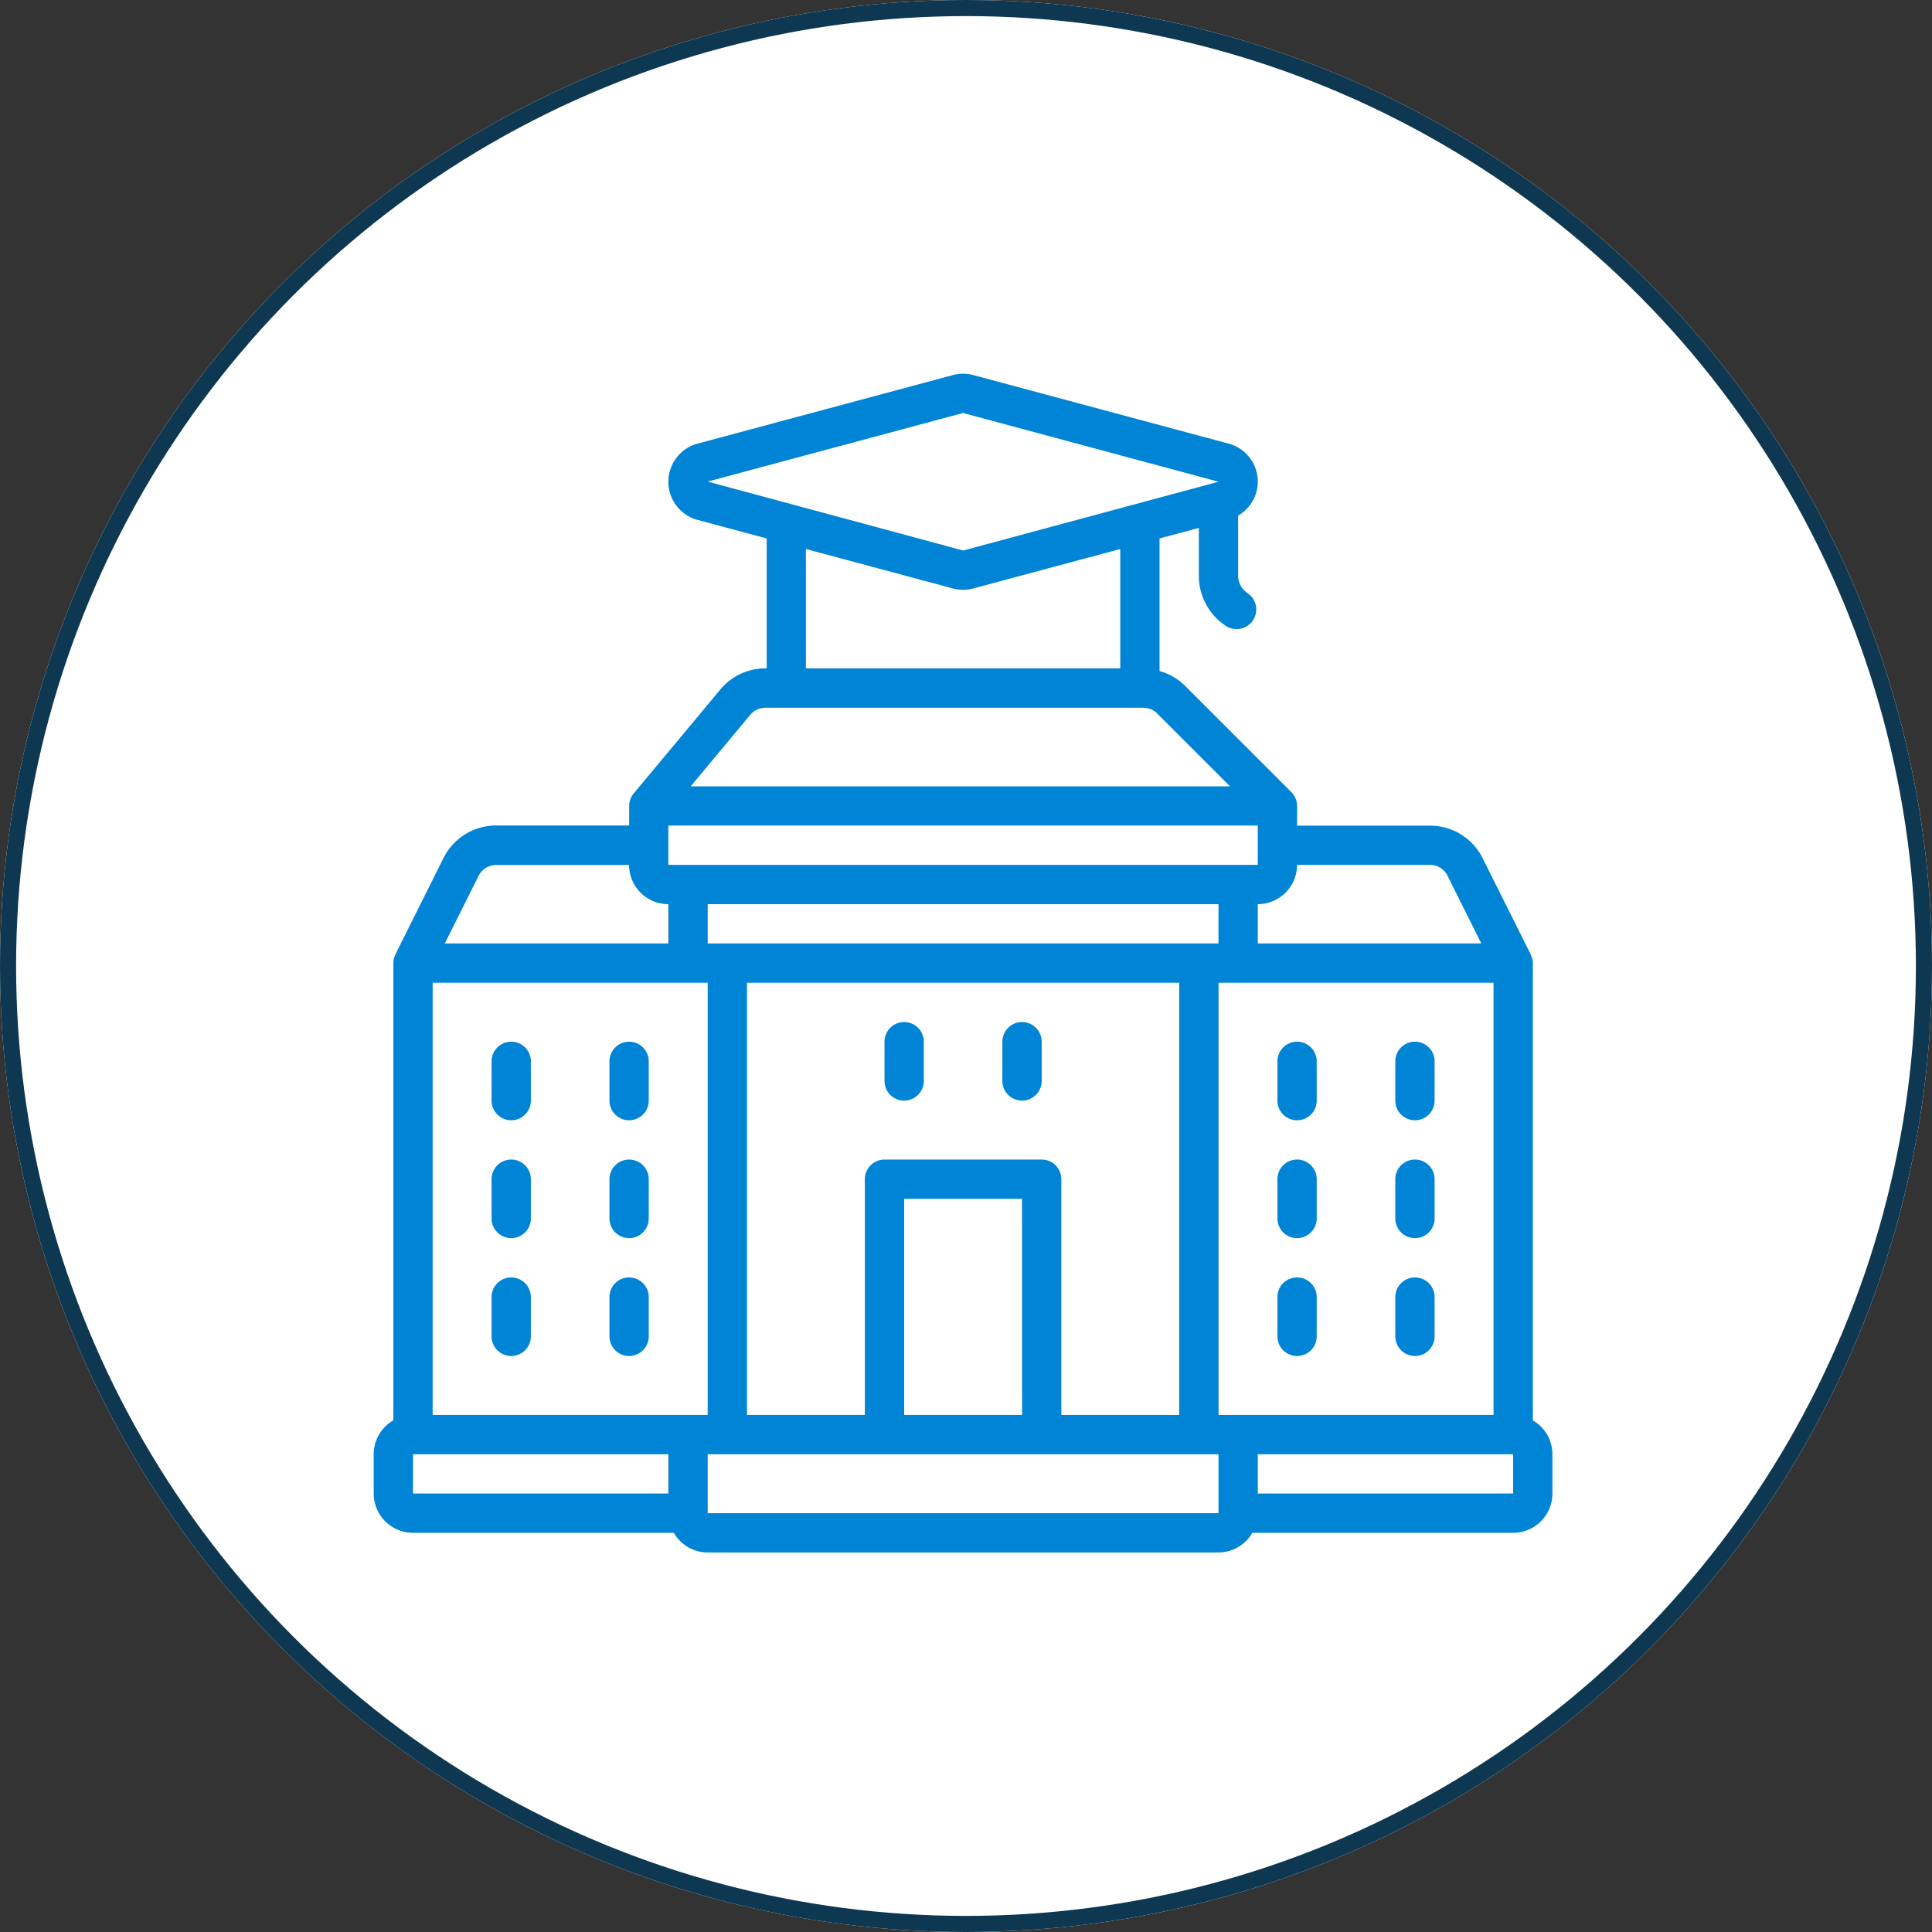 <svg xmlns="http://www.w3.org/2000/svg" width="120" height="120" viewBox="0 0 120 120">
  <rect x="0" y="0" width="120" height="120" fill="#333333" stroke="none"/>
  <g id="University_Alignment" data-name="University Alignment" transform="translate(-556 -3831)">
    <g id="Ellipse_60" data-name="Ellipse 60" transform="translate(556 3831)" fill="#fff" stroke="#0e3852" stroke-width="1">
      <circle cx="60" cy="60" r="60" stroke="none"/>
      <circle cx="60" cy="60" r="59.5" fill="none"/>
    </g>
    <g id="Group_1123" data-name="Group 1123" transform="translate(-3915 468)">
      <rect id="Rectangle_6076" data-name="Rectangle 6076" width="80" height="80" transform="translate(4491 3383)" fill="none"/>
      <g id="Page-1" transform="translate(4494.212 3386.212)">
        <g id="_031---University" data-name="031---University" transform="translate(0 0.001)">
          <path id="Shape" d="M71.995,65.012v-28.4a1.193,1.193,0,0,0-.14-.541h.012l-2.987-5.973a3.64,3.64,0,0,0-3.274-2.028H57.352v-1.22a1.22,1.22,0,0,0-.358-.863l-6.606-6.606a3.612,3.612,0,0,0-1.578-.914V10.232l2.44-.655V12.54a3.74,3.74,0,0,0,1.668,3.118,1.22,1.22,0,0,0,1.354-2.03,1.3,1.3,0,0,1-.582-1.087V8.814a2.44,2.44,0,0,0-.586-4.47L37.235.083a2.43,2.43,0,0,0-1.254,0L20.11,4.344a2.454,2.454,0,0,0,0,4.735l4.3,1.153V18.3h-.077a3.651,3.651,0,0,0-2.807,1.318l-5.369,6.443a1.22,1.22,0,0,0-.289.781v1.22H7.609a3.64,3.64,0,0,0-3.274,2.023L1.348,36.062h.012a1.193,1.193,0,0,0-.14.545v28.4A2.432,2.432,0,0,0,0,67.114v2.44a2.441,2.441,0,0,0,2.44,2.44h16.2a2.432,2.432,0,0,0,2.1,1.22H52.471a2.432,2.432,0,0,0,2.1-1.22h16.2a2.441,2.441,0,0,0,2.44-2.44v-2.44A2.432,2.432,0,0,0,71.995,65.012Zm-18.3-.339h-1.22V37.828H69.554V64.673Zm-13.423,0H32.947V51.25h7.321Zm1.22-15.863H31.726a1.22,1.22,0,0,0-1.22,1.22V64.673H23.185V37.828H50.03V64.673H42.709V50.03A1.22,1.22,0,0,0,41.488,48.81ZM54.911,28.066v2.44H18.3v-2.44Zm-2.441,4.881v2.44H20.744v-2.44Zm13.135-2.441a1.213,1.213,0,0,1,1.091.675l2.1,4.206H54.911v-2.44a2.441,2.441,0,0,0,2.44-2.441Zm-29-28.066,15.88,4.271h-.016L36.614,10.982,20.744,6.7Zm-9.762,8.447L35.98,13.34a2.412,2.412,0,0,0,1.254,0l9.135-2.453V18.3H26.845Zm-3.455,10.3a1.22,1.22,0,0,1,.937-.439H47.8a1.22,1.22,0,0,1,.864.358l4.523,4.523h-33.5Zm-16.872,10a1.213,1.213,0,0,1,1.091-.675h8.254A2.44,2.44,0,0,0,18.3,32.947v2.44H4.415ZM2.44,67.114H18.3v2.44H2.44Zm17.083-2.44H3.661V37.828H20.744V64.673Zm1.22,6.1V67.114H52.471v3.661Zm50.03-1.22H54.911v-2.44H70.774Z" transform="translate(0 -0.001)" fill="#0084d6"/>
          <path id="Shape-2" data-name="Shape" d="M27.22,33A1.22,1.22,0,0,0,26,34.22v2.44a1.22,1.22,0,1,0,2.441,0V34.22A1.22,1.22,0,0,0,27.22,33Z" transform="translate(5.726 7.268)" fill="#0084d6"/>
          <path id="Shape-3" data-name="Shape" d="M13.22,34A1.22,1.22,0,0,0,12,35.22v2.441a1.22,1.22,0,0,0,2.44,0V35.22A1.22,1.22,0,0,0,13.22,34Z" transform="translate(2.643 7.488)" fill="#0084d6"/>
          <path id="Shape-4" data-name="Shape" d="M7.22,34A1.22,1.22,0,0,0,6,35.22v2.441a1.22,1.22,0,0,0,2.44,0V35.22A1.22,1.22,0,0,0,7.22,34Z" transform="translate(1.321 7.488)" fill="#0084d6"/>
          <path id="Shape-5" data-name="Shape" d="M13.22,40A1.22,1.22,0,0,0,12,41.22v2.44a1.22,1.22,0,0,0,2.44,0V41.22A1.22,1.22,0,0,0,13.22,40Z" transform="translate(2.643 8.809)" fill="#0084d6"/>
          <path id="Shape-6" data-name="Shape" d="M7.22,40A1.22,1.22,0,0,0,6,41.22v2.44a1.22,1.22,0,1,0,2.44,0V41.22A1.22,1.22,0,0,0,7.22,40Z" transform="translate(1.321 8.809)" fill="#0084d6"/>
          <path id="Shape-7" data-name="Shape" d="M13.22,46A1.22,1.22,0,0,0,12,47.22v2.44a1.22,1.22,0,0,0,2.44,0V47.22A1.22,1.22,0,0,0,13.22,46Z" transform="translate(2.643 10.131)" fill="#0084d6"/>
          <path id="Shape-8" data-name="Shape" d="M7.22,46A1.22,1.22,0,0,0,6,47.22v2.44a1.22,1.22,0,1,0,2.44,0V47.22A1.22,1.22,0,0,0,7.22,46Z" transform="translate(1.321 10.131)" fill="#0084d6"/>
          <path id="Shape-9" data-name="Shape" d="M53.22,34A1.22,1.22,0,0,0,52,35.22v2.441a1.22,1.22,0,0,0,2.44,0V35.22A1.22,1.22,0,0,0,53.22,34Z" transform="translate(11.453 7.488)" fill="#0084d6"/>
          <path id="Shape-10" data-name="Shape" d="M47.22,34A1.22,1.22,0,0,0,46,35.22v2.441a1.22,1.22,0,0,0,2.441,0V35.22A1.22,1.22,0,0,0,47.22,34Z" transform="translate(10.131 7.488)" fill="#0084d6"/>
          <path id="Shape-11" data-name="Shape" d="M53.22,40A1.22,1.22,0,0,0,52,41.22v2.44a1.22,1.22,0,1,0,2.44,0V41.22A1.22,1.22,0,0,0,53.22,40Z" transform="translate(11.453 8.809)" fill="#0084d6"/>
          <path id="Shape-12" data-name="Shape" d="M47.22,40A1.22,1.22,0,0,0,46,41.22v2.44a1.22,1.22,0,0,0,2.441,0V41.22A1.22,1.22,0,0,0,47.22,40Z" transform="translate(10.131 8.809)" fill="#0084d6"/>
          <path id="Shape-13" data-name="Shape" d="M53.22,46A1.22,1.22,0,0,0,52,47.22v2.44a1.22,1.22,0,1,0,2.44,0V47.22A1.22,1.22,0,0,0,53.22,46Z" transform="translate(11.453 10.131)" fill="#0084d6"/>
          <path id="Shape-14" data-name="Shape" d="M47.22,46A1.22,1.22,0,0,0,46,47.22v2.44a1.22,1.22,0,0,0,2.441,0V47.22A1.22,1.22,0,0,0,47.22,46Z" transform="translate(10.131 10.131)" fill="#0084d6"/>
          <path id="Shape-15" data-name="Shape" d="M33.22,33A1.22,1.22,0,0,0,32,34.22v2.44a1.22,1.22,0,1,0,2.441,0V34.22A1.22,1.22,0,0,0,33.22,33Z" transform="translate(7.048 7.268)" fill="#0084d6"/>
        </g>
      </g>
    </g>
  </g>
</svg>
